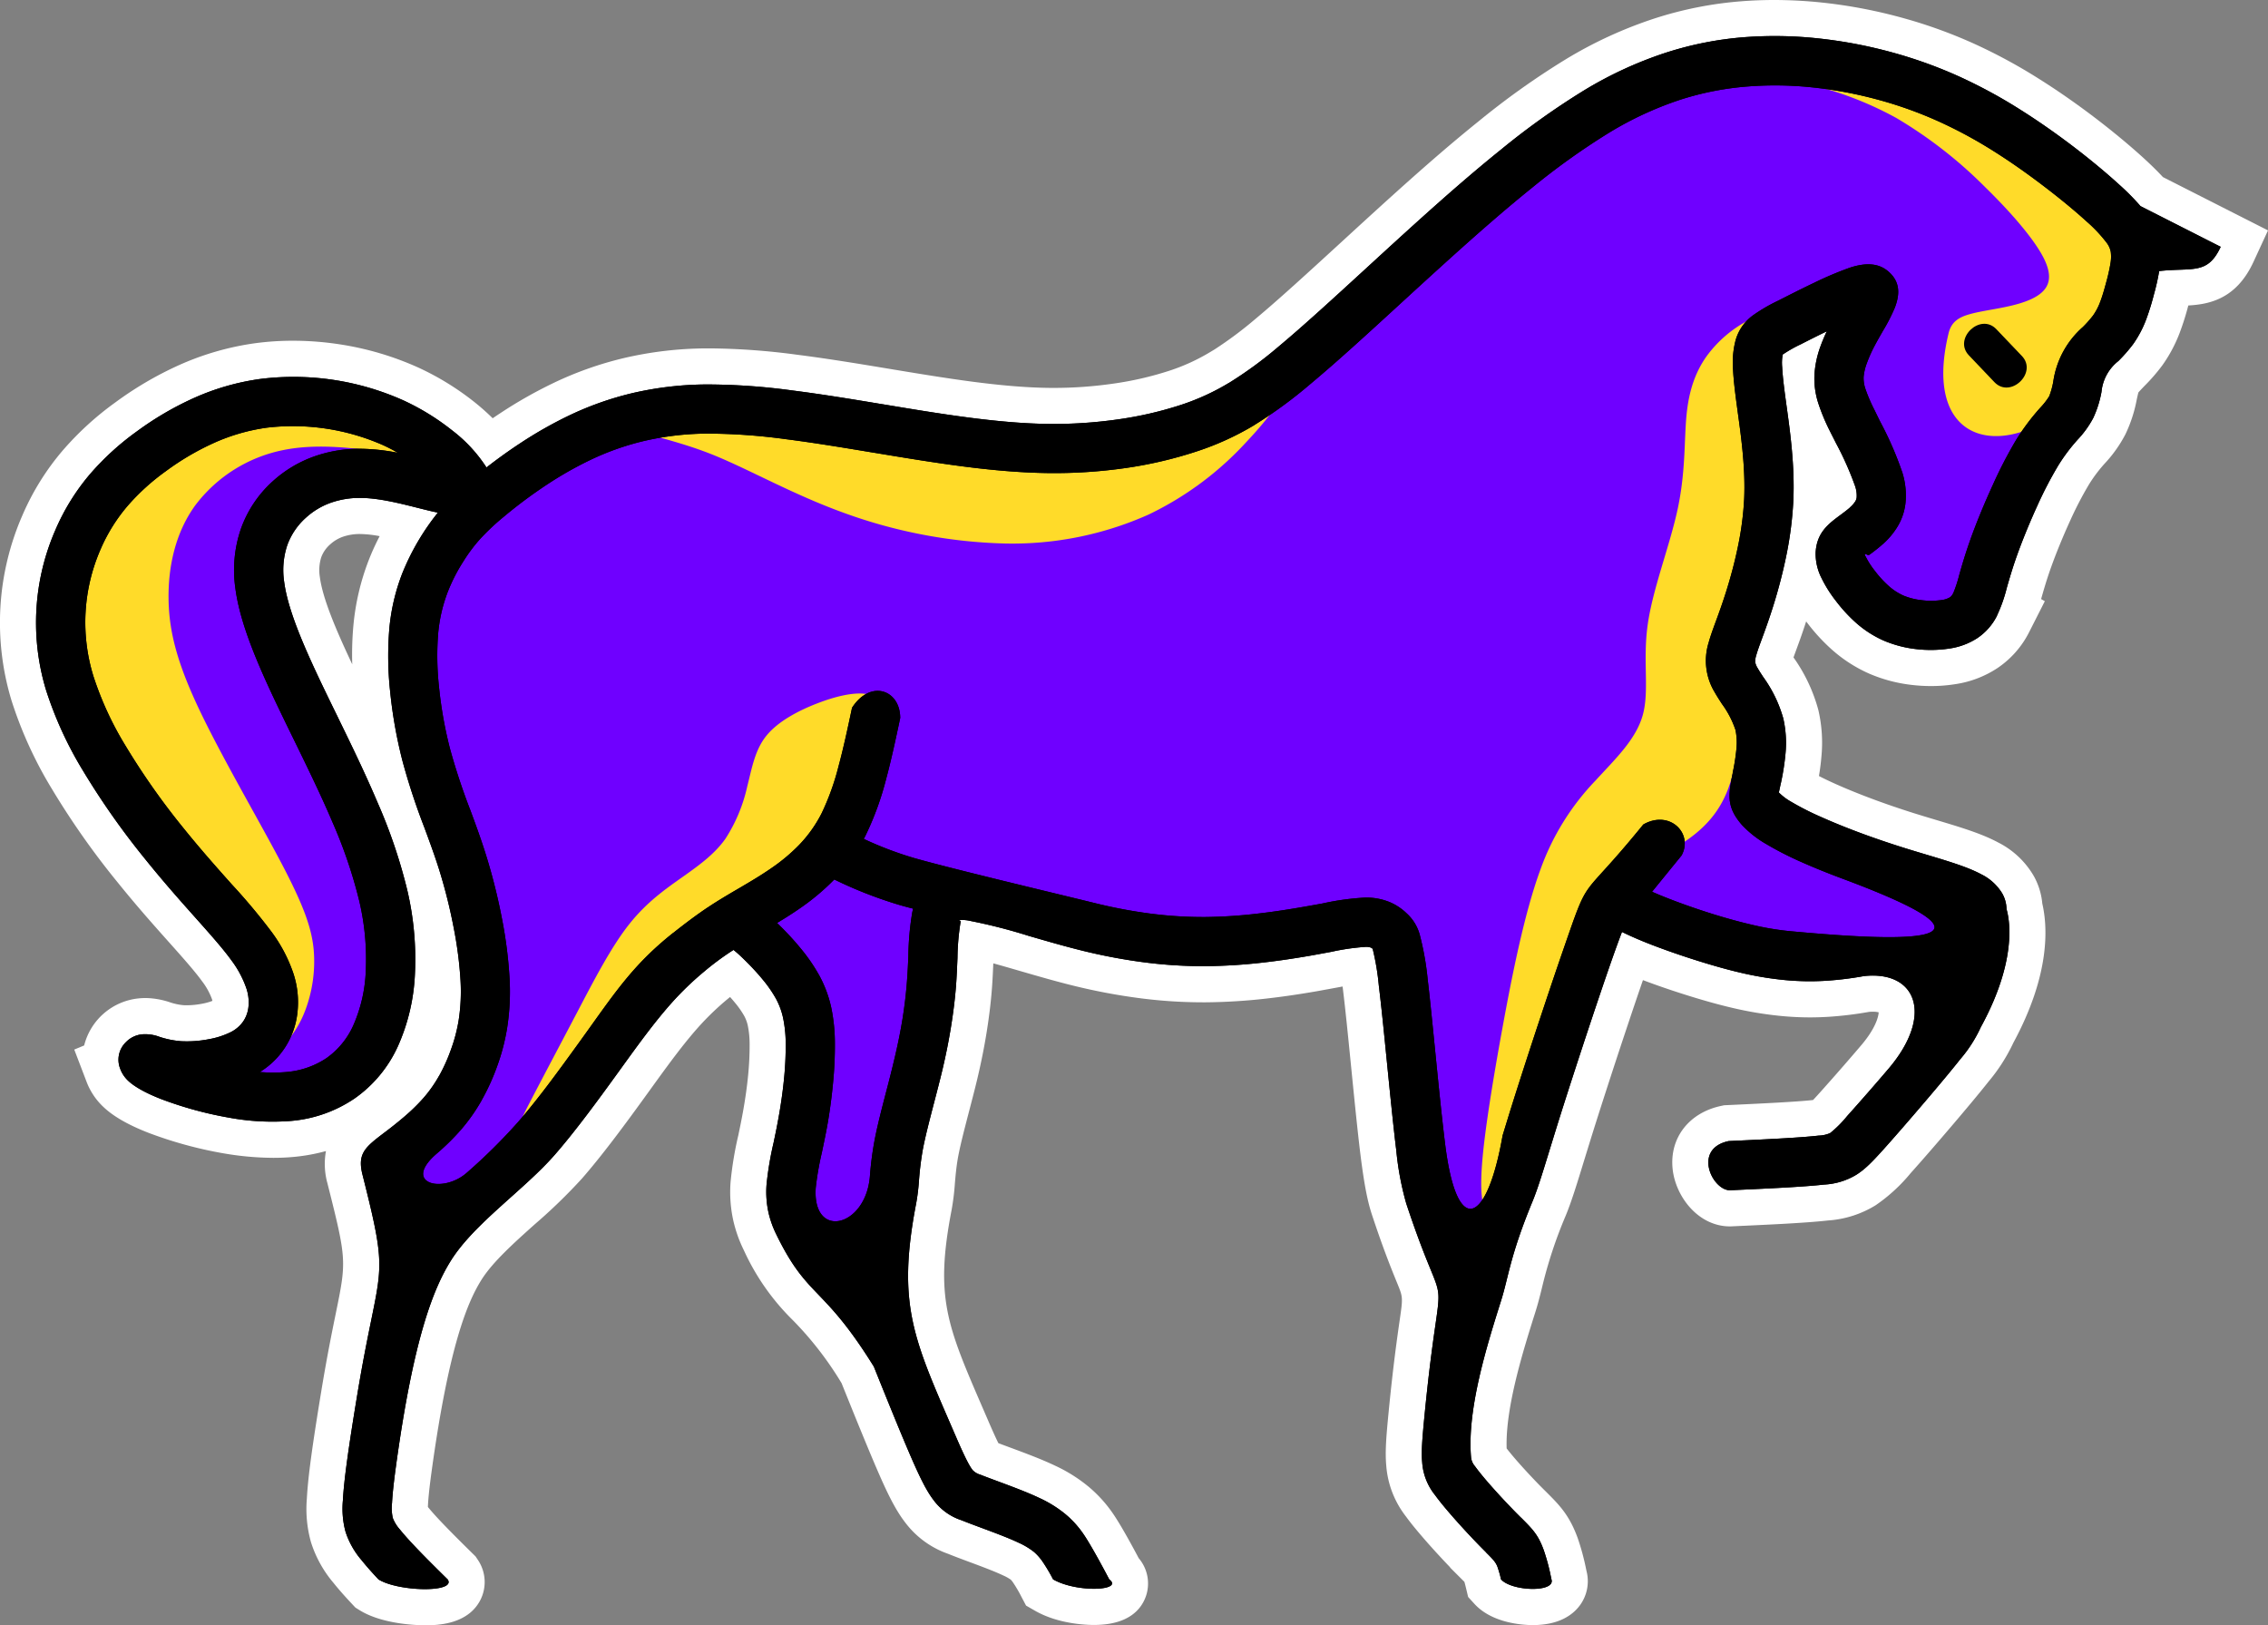 <svg xmlns="http://www.w3.org/2000/svg" width="513.435" height="367.885" viewBox="0 0 513.435 367.885">
  <rect x="0" y="0" width="513.435" height="367.885" fill="#808080" stroke="none"/>
  <g id="Сгруппировать_40" data-name="Сгруппировать 40" transform="translate(-1367.796 -446.81)">
    <path id="Контур_497" data-name="Контур 497" d="M1464,814.694c-1.565,0-9.624-.165-14.86-3.448l-.89-.559-.719-.766c-1.739-1.851-3.129-3.432-4.248-4.833a26.606,26.606,0,0,1-5.087-9.2,27.806,27.806,0,0,1-.934-9.855c.135-2.542.458-5.639,1.02-9.745.505-3.688,1.2-8.2,2.26-14.651,1.29-7.834,2.44-13.459,3.278-17.565,2.426-11.871,2.473-12.1-1.893-29.4a16.343,16.343,0,0,1-.34-7.317,42,42,0,0,1-7.375,1.334c-1.446.133-2.968.2-4.526.2a68.015,68.015,0,0,1-11.414-1.038,92.658,92.658,0,0,1-16.748-4.582c-4.656-1.793-8.163-3.806-10.414-5.99a15.186,15.186,0,0,1-3.672-5.487l-2.831-7.41,2.242-.929a14.178,14.178,0,0,1,12.383-10.658c.521-.051,1.029-.077,1.52-.077a18.116,18.116,0,0,1,5.539.973,13.457,13.457,0,0,0,2.985.643c.24.016.5.023.775.023a18.968,18.968,0,0,0,3.45-.34,12.847,12.847,0,0,0,2.384-.657,3.873,3.873,0,0,0-.1-.379,15.125,15.125,0,0,0-2.242-4.056c-1.669-2.316-4.463-5.448-7.7-9.075-3.41-3.825-7.2-8.074-11.5-13.417a179.706,179.706,0,0,1-14.849-21.127,92.294,92.294,0,0,1-9.068-19.858,60.646,60.646,0,0,1,2.426-41.955,57.577,57.577,0,0,1,9.187-14.765,68.885,68.885,0,0,1,11.861-10.826,79.123,79.123,0,0,1,14.234-8.36,63.3,63.3,0,0,1,17.54-5.059,64.1,64.1,0,0,1,8.43-.547,69.824,69.824,0,0,1,10.367.78,68.2,68.2,0,0,1,18.084,5.32,62.121,62.121,0,0,1,12.623,7.769,52.693,52.693,0,0,1,4.154,3.681c.589-.4,1.176-.794,1.762-1.18a101.551,101.551,0,0,1,11.925-6.768,79.144,79.144,0,0,1,16.045-5.685,83.875,83.875,0,0,1,18.708-2.184l.922,0a156.047,156.047,0,0,1,19.514,1.432c7,.889,13.868,2.028,20.513,3.129,13.175,2.188,25.432,4.228,36.381,4.377l1.227.007a94.064,94.064,0,0,0,13.347-.947A74.616,74.616,0,0,0,1632.6,530.7a44.755,44.755,0,0,0,9.2-4.223l.966-.582a88.032,88.032,0,0,0,9.31-6.956c5.289-4.409,12.108-10.663,19.33-17.284,4.088-3.751,8.246-7.564,12.141-11.07,7.529-6.779,13.365-11.8,18.923-16.271a176.66,176.66,0,0,1,19.817-14.1,96.737,96.737,0,0,1,20.058-9.222,85.216,85.216,0,0,1,19.747-3.9c2.391-.186,4.854-.282,7.32-.282a104.779,104.779,0,0,1,10.97.591,113.409,113.409,0,0,1,18.541,3.576,109.644,109.644,0,0,1,15.913,5.792,122.169,122.169,0,0,1,14.541,7.883c4.021,2.524,8.155,5.39,12.283,8.512,4.109,3.113,8.186,6.484,11.482,9.494,1.681,1.539,3.1,2.936,4.3,4.235l23.791,12.071-3.3,7.143c-3.9,8.444-10.06,9.58-14.742,9.848a60.716,60.716,0,0,1-1.837,5.878,32.5,32.5,0,0,1-4.074,7.711,42.517,42.517,0,0,1-4.009,4.621c-.454.473-1.054,1.1-1.385,1.488-.121.449-.277,1.169-.37,1.6a31.554,31.554,0,0,1-2.556,7.848,29.641,29.641,0,0,1-4.67,6.6,32.941,32.941,0,0,0-3.583,4.756,80.271,80.271,0,0,0-4.263,8.209c-1.627,3.55-3.231,7.478-4.4,10.772-.929,2.614-1.551,4.784-2.1,6.7l-.079.277.845.475-3.541,6.982a21.438,21.438,0,0,1-7.173,8.153,23.6,23.6,0,0,1-9.608,3.655,34.678,34.678,0,0,1-5.464.421,36.866,36.866,0,0,1-4.4-.263,34.066,34.066,0,0,1-9.538-2.533,32.258,32.258,0,0,1-8.6-5.557,42.821,42.821,0,0,1-5.492-5.995l-.214-.284c-.887,2.75-1.676,4.9-2.33,6.675-.184.5-.37,1.008-.538,1.478a37.218,37.218,0,0,1,5.623,11.894,32.708,32.708,0,0,1,.691,10.623c-.13,1.56-.33,3-.554,4.326,1.1.57,2.393,1.187,3.862,1.844,2.465,1.1,5.25,2.23,8.283,3.362,2.973,1.108,6.185,2.207,9.559,3.269,1.544.482,3.292,1.008,4.964,1.509,5.466,1.637,10.183,3.05,13.954,5.082a19.458,19.458,0,0,1,7.955,7.466,15.6,15.6,0,0,1,1.988,6.342c1.255,5.434,1.755,16.131-6.551,31.5a39.976,39.976,0,0,1-5.646,8.823c-2.093,2.661-5.462,6.661-7.92,9.547-3.669,4.312-7.294,8.484-9.7,11.159a38.081,38.081,0,0,1-7.921,7.261,23.509,23.509,0,0,1-10.769,3.439c-2.258.256-5.366.491-9.774.743-3.329.186-7.536.382-11.757.573-.224.014-.452.023-.68.023h0c-7.177,0-12.32-6.756-12.972-13.014-.726-7,3.7-12.732,11.026-14.266l.643-.138.657-.028c3.846-.179,7.7-.356,11.549-.575,3.508-.2,6.1-.386,7.918-.582.6-.633,1.306-1.422,1.655-1.809,2.849-3.175,6.388-7.222,9.23-10.562,3.273-3.844,3.93-6.488,3.967-7.48a5.463,5.463,0,0,0-1.325-.14c-.28,0-.568.014-.871.042a82.535,82.535,0,0,1-9.315,1.122c-1.327.079-2.668.121-4.037.121-2.107,0-4.184-.1-6.354-.3a83.113,83.113,0,0,1-11.37-1.888c-3.185-.745-7.033-1.83-11.119-3.136-3.143-1-6.244-2.079-8.97-3.11-1.232,3.557-2.6,7.615-3.981,11.757-1.313,3.937-2.792,8.437-4.363,13.289-1.276,3.944-2.491,7.75-3.555,11.18l-1.42,4.6c-1.579,5.161-2.836,9.256-4.146,12.439a101.621,101.621,0,0,0-5.413,16.441c-.442,1.779-.859,3.46-1.434,5.285-2.759,8.74-6.861,21.723-6.544,31.019.6.768,1.429,1.786,2.661,3.18,1.415,1.606,3.189,3.513,4.835,5.2l1.532,1.53c2.9,2.894,5.175,5.175,7.063,10.4a53.768,53.768,0,0,1,1.9,7.026l.091.424a9.2,9.2,0,0,1-1.506,7.755c-1.5,2.037-4.559,4.465-10.663,4.465-2.072,0-9.149-.347-13.219-4.817l-1.416-1.555-.487-2.044c-.151-.624-.268-1.064-.356-1.371-.231-.24-.51-.508-.843-.841l-2.391-2.391v-.063c-1.709-1.779-3.51-3.732-5.112-5.548-2.1-2.382-3.748-4.381-4.882-5.946a21.375,21.375,0,0,1-4.465-11.552c-.284-3.173.009-6.64.528-11.971,1.038-10.632,1.935-16.872,2.528-21,.736-5.1.736-5.1-.605-8.367-1.206-2.95-3.033-7.408-5.678-15.389-1.036-3.129-1.788-7.049-2.6-13.538-.638-5.1-1.425-12.981-2.184-20.606l-.027-.266c-.6-6.037-1.169-11.738-1.744-16.478-.035-.279-.068-.545-.1-.8-.357.067-5.068.936-5.8,1.064-4.181.724-7.81,1.252-11.422,1.66a130.42,130.42,0,0,1-13.738.852l-.675,0a110.952,110.952,0,0,1-14.019-.9,135.194,135.194,0,0,1-15.235-2.852c-4-.982-8.206-2.2-12.266-3.378-2.03-.589-4.048-1.176-5.916-1.688-.084,1.951-.179,3.927-.3,5.524-.24,3.2-.633,6.474-1.2,10.008-.549,3.411-1.22,6.782-2.047,10.295-.512,2.179-1.274,5.11-2.021,7.971-1,3.848-1.906,7.336-2.4,10.008-.4,2.163-.58,4.249-.738,6.09a54.508,54.508,0,0,1-.736,5.923c-3.813,19.779-1.061,26.126,7.1,44.96l1.241,2.87c1.083,2.51,1.788,4.035,2.247,4.954.807.307,1.795.673,2.826,1.055,3.257,1.208,6.926,2.57,10.043,4.055a34.925,34.925,0,0,1,7.484,4.691,29.957,29.957,0,0,1,5.562,6.1c1.706,2.454,4.221,7.056,5.858,10.141a8.837,8.837,0,0,1,1.66,8.511c-1.02,3.01-3.895,6.6-11.81,6.6-1.811,0-8.118-.233-13.307-3.208l-2.051-1.178-1.1-2.091a29.781,29.781,0,0,0-1.795-3.061,4.344,4.344,0,0,0-.563-.712,9.7,9.7,0,0,0-1.746-.971c-1.976-.941-5.064-2.086-7.787-3.1-1.634-.608-3.157-1.173-4.684-1.793a20.715,20.715,0,0,1-9.811-7.252c-2.184-2.868-4.016-6.668-6.26-11.866-1.739-4.025-4.293-10.237-8.016-19.5a76.44,76.44,0,0,0-11.058-14.278,52.86,52.86,0,0,1-11.04-15.757,30.362,30.362,0,0,1-2.379-6.616,29.88,29.88,0,0,1-.649-8.9,79.311,79.311,0,0,1,1.746-10.535c.356-1.7.731-3.483,1.131-5.741.494-2.787.878-5.553,1.106-8a66.745,66.745,0,0,0,.326-6.8,21.026,21.026,0,0,0-.386-4.184,8.335,8.335,0,0,0-.805-2.258,19.97,19.97,0,0,0-2.182-3.113c-.322-.4-.675-.8-1.052-1.227-.246.2-.5.407-.756.622a62.555,62.555,0,0,0-5.182,4.859c-4,4.223-7.957,9.7-12.143,15.493l-.759,1.052c-2.61,3.611-4.836,6.654-7.226,9.8-2.829,3.725-5.28,6.765-7.489,9.294a123.081,123.081,0,0,1-10.626,10.3c-4.7,4.209-9.561,8.56-12.076,12.558-2.945,4.684-7.326,14.3-11.326,43.526-.449,3.292-.712,5.741-.805,7.487-.007.165-.016.31-.019.438l.045.056c2,2.493,6.286,6.756,10.148,10.555l.606.6.47.705a8.967,8.967,0,0,1,.519,9.322C1473.478,814.694,1466.347,814.694,1464,814.694Zm212.929-172.87a22.237,22.237,0,0,1,8.84,1.744,20.646,20.646,0,0,1,6.149,4.111,18.168,18.168,0,0,1,5.219,8.781,71.344,71.344,0,0,1,1.986,11.17c.477,3.911,1.108,10.241,1.776,16.944l.028.275c.356,3.585.715,7.178,1.078,10.616.978-3.131,2.079-6.582,3.25-10.2,1.253-3.865,2.782-8.5,4.447-13.505,1.457-4.365,2.9-8.628,4.186-12.341l.458-1.325c4.144-11.952,4.577-13.2,10.341-19.563,1.956-2.158,4.636-5.115,8.812-10.255l.968-1.19,1.334-.759a15.77,15.77,0,0,1,7.75-2.118,14.074,14.074,0,0,1,7.261,2.021l1.262-6.29a38.716,38.716,0,0,0,.654-4.1,7.641,7.641,0,0,0,.014-1.876,23.312,23.312,0,0,0-1.963-3.35c-.687-1.052-1.32-2.035-1.916-3.092a21.879,21.879,0,0,1-2.16-17.347c.484-1.788,1.1-3.466,1.811-5.408.733-2,1.516-4.132,2.349-6.8.948-3.052,1.728-6.018,2.307-8.814a62.381,62.381,0,0,0,1.313-9.752c.284-6.116-.633-12.751-1.369-18.085l-.256-1.867c-.521-3.874-.787-6.456-.892-8.642a27.545,27.545,0,0,1,.9-9.261,18.561,18.561,0,0,1,6.857-9.876,44.472,44.472,0,0,1,6.938-4.088c3.42-1.751,6.135-3.1,8.3-4.128a83.863,83.863,0,0,1,8.94-3.769,21.455,21.455,0,0,1,6.835-1.206,14.868,14.868,0,0,1,9.343,3.162c2.57,2.032,8.134,7.841,4.249,17.822a45.834,45.834,0,0,1-3.162,6.237l-.221.386c-.531.929-1.083,1.891-1.479,2.645a23.761,23.761,0,0,0-1.36,2.994c-.109.31-.179.538-.223.7a32.621,32.621,0,0,0,1.511,3.45l1.3,2.659a82.779,82.779,0,0,1,5.592,12.944,25.529,25.529,0,0,1,.952,10.411,21.936,21.936,0,0,1-.6,3.008c1.341-3.63,3.071-7.8,4.842-11.664a106.82,106.82,0,0,1,5.811-11.186,59.481,59.481,0,0,1,6.253-8.344c.3-.349.578-.649.8-.92.1-.412.221-.952.308-1.357a28.136,28.136,0,0,1,8.8-16.273,22.722,22.722,0,0,0,1.572-1.73,5.433,5.433,0,0,0,.624-1.28c.4-1.057.766-2.386,1.075-3.55.275-1.038.538-2.049.694-2.908a37.057,37.057,0,0,0-2.794-2.768c-2.519-2.3-5.908-5.082-9.538-7.832-3.592-2.717-7.068-5.133-10.332-7.185a94.226,94.226,0,0,0-11.254-6.1,82.875,82.875,0,0,0-12-4.37,85.907,85.907,0,0,0-14.029-2.712,75.47,75.47,0,0,0-7.937-.428c-1.788,0-3.569.068-5.3.2a58.035,58.035,0,0,0-13.477,2.635,69.533,69.533,0,0,0-14.383,6.651,150.83,150.83,0,0,0-16.7,11.938c-5.042,4.063-10.518,8.777-17.752,15.291-4.3,3.869-8.146,7.4-11.845,10.793-7.3,6.693-14.19,13.019-20.45,18.234-2.375,1.977-4.535,3.69-6.581,5.208l.242.363-7.317,4.416a71.89,71.89,0,0,1-14.725,6.726,101.89,101.89,0,0,1-17.67,4.111,120.869,120.869,0,0,1-17.149,1.2c-.556,0-1.115,0-1.674-.012-13.1-.177-26.3-2.365-40.271-4.684l-.249-.039c-6.214-1.034-13.251-2.2-19.479-3a129.8,129.8,0,0,0-16.071-1.215l-.67,0a56.659,56.659,0,0,0-12.653,1.483,52.085,52.085,0,0,0-10.518,3.748,74.224,74.224,0,0,0-8.681,4.938,99.1,99.1,0,0,0-9.04,6.724,45.356,45.356,0,0,0-4.6,4.309,27.64,27.64,0,0,0-2.936,3.951,31.047,31.047,0,0,0-2.786,5.424,26.681,26.681,0,0,0-1.662,7.143,56.263,56.263,0,0,0,.174,10.646,85.674,85.674,0,0,0,2.265,12.746,136.606,136.606,0,0,0,4.375,13.163c1.248,3.374,2.53,6.845,3.792,10.914a139.727,139.727,0,0,1,3.751,15.109,108.032,108.032,0,0,1,1.825,14.478,62.029,62.029,0,0,1-.535,12.2c.4-.552,3.655-5.07,4.461-6.2,6.032-8.442,10.8-15.107,19.91-22.329l2.228-1.765h.056c2.233-1.713,4.23-3.157,6.062-4.379l6.775-4.521.17.254.505-.293c2.382-1.4,4.626-2.71,6.821-4.233a32.416,32.416,0,0,0,5.042-4.193,21.353,21.353,0,0,0,3.729-5.231,48.879,48.879,0,0,0,3.225-9.077c1.08-4,1.986-8.272,2.945-12.8l.312-1.474.82-1.269c3.1-4.8,7.713-7.552,12.651-7.552,7.436,0,13.263,6.277,13.27,14.29v.857l-.177.84c-1,4.7-2.028,9.568-3.287,14.239-.687,2.54-1.406,4.873-2.168,7.026.878.3,1.737.573,2.594.822,6.025,1.751,22.1,5.643,32.737,8.218,3.153.764,5.913,1.432,7.946,1.93a108.1,108.1,0,0,0,11.734,2.247l.381.044a83.712,83.712,0,0,0,10.609.68l.505,0a103.274,103.274,0,0,0,10.826-.7c2.973-.338,6.181-.808,9.808-1.439,2.46-.426,3.459-.612,4.386-.782A64.236,64.236,0,0,1,1676.934,641.824Zm-120.821,15.414a46.082,46.082,0,0,1,4.4,6.63,35.652,35.652,0,0,1,3.473,9.466q.15.705.277,1.434c.317-2.142.549-4.253.71-6.419s.233-3.853.3-5.452c.068-1.551.131-3.071.226-4.547-2.624-.885-5.029-1.832-7.28-2.8Q1557.205,656.4,1556.114,657.239ZM1419.366,554.6a51.519,51.519,0,0,0-9.226,5.459,42.166,42.166,0,0,0-7.226,6.521,30.372,30.372,0,0,0-4.868,7.811,33.143,33.143,0,0,0-1.3,23.106,65.086,65.086,0,0,0,6.407,13.841,152.745,152.745,0,0,0,12.588,17.877c3.723,4.621,7.387,8.73,10.619,12.353a144.145,144.145,0,0,1,9.464,11.322,41.862,41.862,0,0,1,6.167,11.8c.166.519.317,1.043.452,1.562.005-.044.007-.091.01-.135a48.879,48.879,0,0,0-1.279-13.529,99.436,99.436,0,0,0-5.61-16.45c-2.465-5.816-5.659-12.353-8.474-18.117l-.2-.4c-6.419-13.133-12.465-25.511-13.91-36.621a36.952,36.952,0,0,1,1.578-16.986,34.209,34.209,0,0,1,5.122-9.561C1419.578,554.507,1419.471,554.556,1419.366,554.6Zm337.661,91.01c3.171,1.013,6.3,1.888,9.054,2.533,2.156.505,4.1.873,5.906,1.113a80.854,80.854,0,0,1-8.588-4.419,34.049,34.049,0,0,1-6.258-4.714,14.133,14.133,0,0,1-1.488,4.212l-.389.7C1755.856,645.235,1756.445,645.428,1757.027,645.612Zm-307.622-77.923a11.716,11.716,0,0,0-4.06.645,8.486,8.486,0,0,0-2.812,1.709,7.123,7.123,0,0,0-2.023,2.933,9.839,9.839,0,0,0-.3,4.486c.626,4.824,3.692,12.029,7.329,19.719a72.622,72.622,0,0,1,.277-8.972,54.706,54.706,0,0,1,3.376-14.4,54.05,54.05,0,0,1,2.552-5.636,25.638,25.638,0,0,0-4.33-.484Zm352.193,6.249a2.743,2.743,0,0,0,.34.182,6.451,6.451,0,0,0,1.6.394c.538-1.877,1.16-4.039,2.086-6.761a22.307,22.307,0,0,1-1.7,3.148A24.366,24.366,0,0,1,1801.6,573.937Z" transform="translate(0 0)" fill="#fff" fill-rule="evenodd"/>
    <path id="Контур_498" data-name="Контур 498" d="M1783.1,556.309l.068.074-1.025.917c-.682.612-1.441,1.166-2.177,1.711l-.037.028c-2.8,2.081-4.854,3.683-5.068,7.448a10.8,10.8,0,0,0,1.178,5.112,27.47,27.47,0,0,0,3.087,4.915,33.4,33.4,0,0,0,4.265,4.675,22.679,22.679,0,0,0,6.056,3.932,24.625,24.625,0,0,0,6.867,1.809,26.424,26.424,0,0,0,7.21-.1,14.3,14.3,0,0,0,5.806-2.153,11.663,11.663,0,0,0,3.65-3.923l.338-.661a32.877,32.877,0,0,0,2.114-5.99c.7-2.456,1.427-4.88,2.284-7.289,1.387-3.906,2.994-7.79,4.721-11.557a86.371,86.371,0,0,1,4.81-9.233,44.451,44.451,0,0,1,4.51-6.013,21.936,21.936,0,0,0,3.336-4.6,23.055,23.055,0,0,0,1.765-5.611,17.052,17.052,0,0,1,1.161-3.937,17.4,17.4,0,0,1,3.015-3.706,34.839,34.839,0,0,0,3.192-3.639,23.409,23.409,0,0,0,2.873-5.49,54.473,54.473,0,0,0,1.627-5.278,49.31,49.31,0,0,0,1.176-5.215l.158-1.038,1.046-.119c2.02-.226,3.988-.261,6.009-.354a10.581,10.581,0,0,0,3.7-.643,5.781,5.781,0,0,0,2.516-2.524l-16.925-8.591-.245-.123-.179-.21a52.2,52.2,0,0,0-4.614-4.663c-3.434-3.141-7.093-6.123-10.8-8.931-3.748-2.836-7.62-5.541-11.6-8.044a113.621,113.621,0,0,0-13.41-7.273,101.149,101.149,0,0,0-14.541-5.294,103.647,103.647,0,0,0-16.976-3.273,90.209,90.209,0,0,0-16.536-.286,76.456,76.456,0,0,0-17.563,3.469,87.794,87.794,0,0,0-18.094,8.332,166.791,166.791,0,0,0-18.734,13.349c-6.344,5.1-12.471,10.479-18.52,15.927-4.016,3.613-8,7.268-11.978,10.921-6.491,5.953-13.01,12.036-19.775,17.673a92.513,92.513,0,0,1-11.435,8.383l-.326.2h-.025a54.906,54.906,0,0,1-10.772,4.9,84.249,84.249,0,0,1-14.574,3.355,103.271,103.271,0,0,1-16.064,1.034c-12.483-.168-25.316-2.426-37.6-4.468l-.217-.033c-6.7-1.113-13.41-2.221-20.154-3.08a142.38,142.38,0,0,0-19.144-1.353,74.991,74.991,0,0,0-16.6,1.928,70.682,70.682,0,0,0-14.143,5.012,92.209,92.209,0,0,0-10.8,6.134c-2.594,1.7-5.115,3.518-7.559,5.424l-1.255.98-.784-1.385c-1.639-2.892-4.922-5.986-7.494-8.041a52.142,52.142,0,0,0-10.658-6.556,59.47,59.47,0,0,0-31.642-4.763,53.611,53.611,0,0,0-14.893,4.307,69.136,69.136,0,0,0-12.511,7.354,59.775,59.775,0,0,0-10.246,9.329,48.546,48.546,0,0,0-7.685,12.362,51.094,51.094,0,0,0-2.046,35.405,82.78,82.78,0,0,0,8.151,17.768,169.685,169.685,0,0,0,14.064,19.994c3.6,4.475,7.368,8.763,11.188,13.049a126.674,126.674,0,0,1,8.321,9.852,24.611,24.611,0,0,1,3.594,6.745,11.4,11.4,0,0,1,.517,4.866,8.541,8.541,0,0,1-1.434,3.851,9.027,9.027,0,0,1-3.2,2.78,19.631,19.631,0,0,1-5.459,1.786,26.823,26.823,0,0,1-6.642.466,22.3,22.3,0,0,1-5.108-1.029,8.24,8.24,0,0,0-3.38-.538,4.55,4.55,0,0,0-2.868,1.36l0,0a4.17,4.17,0,0,0-.945,4.749l.123.319a6.035,6.035,0,0,0,1.271,1.73c1.7,1.655,5.022,3.1,7.2,3.932a80.07,80.07,0,0,0,14.939,4.084,52.269,52.269,0,0,0,13.454.743,28.838,28.838,0,0,0,13.913-4.842,27.8,27.8,0,0,0,9.336-11.221,43.515,43.515,0,0,0,3.762-16.029,66.873,66.873,0,0,0-1.7-18.466,117.093,117.093,0,0,0-6.591-19.467c-2.733-6.442-5.773-12.728-8.844-19.013l-.207-.419c-2.712-5.55-5.469-11.128-7.864-16.823-1.851-4.4-3.783-9.478-4.4-14.222a19.282,19.282,0,0,1,.745-8.833,16.656,16.656,0,0,1,4.628-6.88,18.025,18.025,0,0,1,5.953-3.6,21.147,21.147,0,0,1,7.4-1.225c4.316.033,8.926,1.215,13.1,2.265,1.024.258,2.051.517,3.082.759.5.116,1.015.23,1.525.333l2.237.454-1.448,1.762a48.19,48.19,0,0,0-3.555,4.994,48.806,48.806,0,0,0-4.339,8.523,44.991,44.991,0,0,0-2.782,11.887,72.628,72.628,0,0,0,.177,14.12,102.583,102.583,0,0,0,2.754,15.475,153.469,153.469,0,0,0,4.884,14.865c1.225,3.311,2.454,6.626,3.5,10a120.192,120.192,0,0,1,3.262,13.144,88.143,88.143,0,0,1,1.539,12.022,44.527,44.527,0,0,1-.431,9.18,38.377,38.377,0,0,1-1.867,7.061,40.1,40.1,0,0,1-2.733,6.032l-.687,1.22-.035-.023a30.9,30.9,0,0,1-2.864,3.907,43.8,43.8,0,0,1-4.535,4.453c-1.394,1.2-2.831,2.344-4.3,3.455l-.3.226c-1.365,1.034-3.839,2.75-4.526,4.358a5.562,5.562,0,0,0-.065,3.348l.093.37c1.66,6.582,4.084,15.014,3.834,21.842a65.531,65.531,0,0,1-1.578,10.481c-1.255,6.174-2.454,12.3-3.478,18.52-.789,4.784-1.565,9.585-2.221,14.39-.4,2.961-.785,5.981-.948,8.968a19.712,19.712,0,0,0,.44,6.246l.107.363a17.717,17.717,0,0,0,3.4,5.986c1.138,1.422,2.374,2.789,3.622,4.121a18,18,0,0,0,6.19,1.688c1.164.142,5.457.417,7.1-.156a129.5,129.5,0,0,1-10.374-10.875,9.951,9.951,0,0,1-1.888-3.143l-.058-.191v-.037a12.748,12.748,0,0,1-.156-3.581c.147-2.757.505-5.546.878-8.276,1.457-10.658,3.268-21.828,6.307-32.167a60.217,60.217,0,0,1,6.4-15.146c3.283-5.217,8.519-9.862,13.091-13.959a120.465,120.465,0,0,0,10.5-10.092c2.47-2.829,4.806-5.8,7.075-8.786,2.409-3.169,4.756-6.384,7.086-9.61l.745-1.029c4.055-5.613,8.2-11.463,12.967-16.494a71.2,71.2,0,0,1,5.976-5.6,62.2,62.2,0,0,1,6.355-4.749l1.4-.892,1.008.813a37.067,37.067,0,0,1,2.8,2.6c1.3,1.3,2.565,2.656,3.737,4.081a29.111,29.111,0,0,1,3.217,4.666,17.846,17.846,0,0,1,1.728,4.759,30.771,30.771,0,0,1,.6,6.078,75.118,75.118,0,0,1-.37,7.795c-.277,2.936-.7,5.871-1.211,8.777-.359,2.023-.769,4.028-1.19,6.039a70.1,70.1,0,0,0-1.564,9.24,20.531,20.531,0,0,0,.431,6.095,21.035,21.035,0,0,0,1.657,4.575,44.863,44.863,0,0,0,7.683,11.58c1.993,2.149,4.028,4.172,5.927,6.418a98.919,98.919,0,0,1,8.388,11.78l.063.1.044.112c2.675,6.658,5.348,13.359,8.192,19.947,1.346,3.115,3.036,7.161,5.1,9.871a11.477,11.477,0,0,0,5.8,4.188c1.465.594,2.945,1.141,4.424,1.69,2.849,1.057,5.823,2.118,8.565,3.424a17.875,17.875,0,0,1,3.755,2.258,12.76,12.76,0,0,1,2.279,2.579,36.914,36.914,0,0,1,2.211,3.7,15.2,15.2,0,0,0,3.8,1.285,22.784,22.784,0,0,0,6.656.328,98.963,98.963,0,0,0-5.762-10.118,20.734,20.734,0,0,0-3.83-4.216,25.969,25.969,0,0,0-5.495-3.42c-2.98-1.42-6.158-2.573-9.254-3.72-1.4-.519-2.812-1.029-4.193-1.59a4.969,4.969,0,0,1-2.286-1.49c-1.537-2.021-3.027-5.753-4.037-8.092-9.242-21.4-13.533-29.65-8.951-53.413a47.44,47.44,0,0,0,.6-4.933c.2-2.356.431-4.679.861-7.007.662-3.576,1.637-7.164,2.554-10.681.668-2.577,1.353-5.157,1.963-7.746q1.125-4.784,1.914-9.636c.491-3.047.88-6.114,1.108-9.191.151-2.016.226-4.044.314-6.06a68.258,68.258,0,0,1,.5-7.112l-.054-.014.138-.659a1.4,1.4,0,0,1,.544-1.942c.776-.468,2.587-.093,3.436.037a110.461,110.461,0,0,1,13.317,3.406c4.006,1.164,8.02,2.335,12.069,3.331a125.328,125.328,0,0,0,14.155,2.652,102.555,102.555,0,0,0,13.442.817,120.473,120.473,0,0,0,12.725-.792c3.639-.412,7.257-.954,10.863-1.581,1.539-.268,3.076-.561,4.612-.845a48.39,48.39,0,0,1,8-1.145,4.509,4.509,0,0,1,1.748.275,3.047,3.047,0,0,1,.882.612,1.374,1.374,0,0,1,.422,1,56.019,56.019,0,0,1,1.322,8.083c.68,5.606,1.227,11.238,1.785,16.86.68,6.812,1.315,13.666,2.165,20.457a64.611,64.611,0,0,0,2.191,11.722c1.571,4.745,3.259,9.405,5.147,14.031a29.421,29.421,0,0,1,2.1,6.081c.366,2.389-.221,5.5-.566,7.883-.99,6.891-1.816,13.75-2.491,20.68a58.93,58.93,0,0,0-.521,10.195,11.962,11.962,0,0,0,2.689,6.807c1.311,1.809,2.829,3.56,4.307,5.234,1.925,2.181,3.916,4.344,5.97,6.407l1.527,1.541v.016a9.435,9.435,0,0,1,2.5,3.406,24.193,24.193,0,0,1,.736,2.549,9.464,9.464,0,0,0,4.071,1.362c.848.109,3.939.263,4.759-.368h0l-.133-.631a43.946,43.946,0,0,0-1.546-5.774,14.149,14.149,0,0,0-3.869-5.93l-.009.014-2.049-2.058c-1.953-1.965-3.853-4.016-5.685-6.09-1.3-1.478-2.617-3.015-3.771-4.61a5.066,5.066,0,0,1-1.152-2.591c-1.008-11.242,3.48-25.471,6.863-36.183q.244-.772.458-1.551c.738-2.659,1.325-5.35,2.083-8.011a120.28,120.28,0,0,1,4.584-12.926c1.521-3.688,2.671-7.8,3.851-11.622l1.422-4.6c1.167-3.774,2.375-7.536,3.593-11.3q2.165-6.691,4.384-13.363,2.029-6.077,4.111-12.132c.929-2.675,1.874-5.348,2.889-7.99l.538-1.4,1.344.656q2.6,1.264,5.289,2.337c3.508,1.411,7.127,2.663,10.728,3.811,3.42,1.092,6.9,2.119,10.4,2.938a74.456,74.456,0,0,0,10.069,1.674,58.456,58.456,0,0,0,8.938.156,75.072,75.072,0,0,0,8.532-1.048l.046-.009.047,0c4.067-.445,8.662.3,11.245,3.8a10.5,10.5,0,0,1,1.4,8.661,26.272,26.272,0,0,1-5.885,10.751q-4.631,5.441-9.408,10.758a26,26,0,0,1-4.132,4.09,8.178,8.178,0,0,1-3.206.78c-2.906.331-5.867.5-8.784.668-3.844.217-7.687.393-11.531.57-6.519,1.453-2.17,8.588.237,8.388,3.916-.179,7.834-.354,11.75-.575,3.066-.172,6.186-.352,9.238-.7a14.535,14.535,0,0,0,6.766-2.035,30.7,30.7,0,0,0,5.908-5.567c3.234-3.6,6.4-7.28,9.534-10.965,2.591-3.043,5.21-6.116,7.683-9.259a30.514,30.514,0,0,0,4.491-6.966l.032-.077.04-.072c3.148-5.748,5.818-12.472,6.242-19.081a22.845,22.845,0,0,0-.17-4.9c-.079-.524-.412-1.644-.422-2.088a6.076,6.076,0,0,0-.815-2.9,10.285,10.285,0,0,0-4.179-3.755c-3.527-1.9-8.307-3.187-12.157-4.34-1.7-.51-3.4-1.017-5.1-1.551q-5.05-1.589-10.023-3.427c-2.975-1.108-5.937-2.293-8.84-3.588a63.726,63.726,0,0,1-6.877-3.487,14.342,14.342,0,0,1-3.21-2.431c-.65-.747-.023-2.517.144-3.352l.221-1.1h.019a50.847,50.847,0,0,0,.78-5.313,23.607,23.607,0,0,0-.456-7.566,28.488,28.488,0,0,0-4.363-8.97c-.442-.673-.9-1.357-1.3-2.06a5.307,5.307,0,0,1-.736-1.9,5.65,5.65,0,0,1,.266-2c.359-1.327.88-2.67,1.353-3.96.922-2.51,1.807-5.01,2.6-7.564,1.075-3.455,2-6.961,2.738-10.5a80.142,80.142,0,0,0,1.665-12.609c.335-7.2-.543-14.227-1.516-21.339l-.249-1.8c-.319-2.335-.64-4.738-.752-7.091a11.231,11.231,0,0,1,.189-3.352,1.364,1.364,0,0,1,.84-.908,33.082,33.082,0,0,1,3.911-2.172q2.951-1.512,5.934-2.964l3.52-1.706-1.681,3.532a35.442,35.442,0,0,0-1.388,3.3,21.165,21.165,0,0,0-1.276,5.967,16.969,16.969,0,0,0,.829,6.083,43.7,43.7,0,0,0,2.5,5.986c.449.917.927,1.825,1.385,2.74a65.052,65.052,0,0,1,4.437,10.008,8.006,8.006,0,0,1,.389,3.143,3.635,3.635,0,0,1-.582,1.525A5.515,5.515,0,0,1,1783.1,556.309Z" transform="translate(5.574 5.446)" fill="#6f00ff" fill-rule="evenodd"/>
    <g id="Сгруппировать_30" data-name="Сгруппировать 30" transform="translate(1377.566 456.356)">
      <path id="Контур_499" data-name="Контур 499" d="M1584.317,479.509q-1.948,1.694-3.93,3.343a92.5,92.5,0,0,1-11.436,8.383l-.326.2h-.025a54.9,54.9,0,0,1-10.772,4.9,84.245,84.245,0,0,1-14.574,3.355,103.268,103.268,0,0,1-16.064,1.034c-12.483-.168-25.316-2.426-37.6-4.468l-.217-.033c-6.7-1.113-13.41-2.221-20.154-3.08a142.4,142.4,0,0,0-19.144-1.353,74.991,74.991,0,0,0-16.6,1.928,69.09,69.09,0,0,0-6.935,2.035,14.785,14.785,0,0,0,5.843,4.314c4.8,2.188,11.047,3.117,19.065,6.377s17.817,8.842,29.248,12.984a114.8,114.8,0,0,0,36.593,6.982,75.656,75.656,0,0,0,32.416-6.516,72.431,72.431,0,0,0,22.187-16.429c5.811-6.141,10.23-12.378,11.957-17.5A10.6,10.6,0,0,0,1584.317,479.509Z" transform="translate(-1299.539 -412.929)" fill="#ffdb29" fill-rule="evenodd"/>
      <g id="Сгруппировать_29" data-name="Сгруппировать 29">
        <path id="Контур_500" data-name="Контур 500" d="M1622.837,528.19a11.091,11.091,0,0,1,.8-2.335,17.4,17.4,0,0,1,3.015-3.706,34.825,34.825,0,0,0,3.192-3.639,23.4,23.4,0,0,0,2.873-5.49,54.473,54.473,0,0,0,1.627-5.278,49.31,49.31,0,0,0,1.176-5.215l.158-1.038,1.046-.119c.729-.082,1.45-.137,2.17-.182a44.23,44.23,0,0,0,1.017-7.927l-7.883-4-.245-.123-.179-.21a52.229,52.229,0,0,0-4.614-4.663c-3.434-3.141-7.094-6.123-10.8-8.931-3.748-2.836-7.62-5.541-11.6-8.044a113.612,113.612,0,0,0-13.41-7.273,101.153,101.153,0,0,0-14.541-5.294,103.651,103.651,0,0,0-16.977-3.273,90.209,90.209,0,0,0-16.536-.286,76.517,76.517,0,0,0-9.71,1.385,6.229,6.229,0,0,0,2.738,2.847c4,2.372,10.984,2.931,18.383,4.468a78.28,78.28,0,0,1,22.571,8.188,100.57,100.57,0,0,1,20.152,15.684c5.911,5.771,10.844,11.543,13.03,15.638s1.63,6.516-.231,8.19-5.029,2.607-8.1,3.259-6.05,1.022-8.423,1.72-3.962,1.76-4.563,4.235c-6.267,25.872,13.282,29.08,28.251,15.126C1618.619,530.6,1620.83,529.794,1622.837,528.19Z" transform="translate(-1157.612 -450.91)" fill="#ffdb29" fill-rule="evenodd"/>
        <path id="Контур_501" data-name="Контур 501" d="M1537.7,584.139a56.44,56.44,0,0,0-12.471,20.152c-3.583,9.727-6.374,23.688-8.609,35.927s-3.909,22.757-4.514,29.646-.14,10.146.745,11.587,2.188,1.071,4.7-5.3,6.237-18.757,10.425-30.251,8.842-22.107,13.635-30.065,9.371-13.8,13.868-16.38c13.37-7.666,15.943-18.01,13.868-41.559a54.4,54.4,0,0,1,1.676-18.851c1.72-6.374,4.235-12.611,4.931-20.382s-.417-17.079-.417-23.83,1.115-10.933,2.978-13.822,4.468-4.465,3.49-4.558-5.538,1.3-9.494,3.4a27.383,27.383,0,0,0-9.724,8.33c-2.421,3.446-3.911,7.541-4.47,13.123s-.187,12.66-1.953,21.083-5.678,18.2-6.842,26.433.419,14.939-1.118,20.478S1542.213,579.206,1537.7,584.139Z" transform="translate(-1186.278 -416.999)" fill="#ffdb29" fill-rule="evenodd"/>
        <path id="Контур_502" data-name="Контур 502" d="M1496.492,514.306c-2.7-.324-6.514.512-10.751,2.142s-8.886,4.049-11.54,7.306-3.3,7.354-4.375,11.543a36.119,36.119,0,0,1-4.933,11.82c-2.375,3.352-5.63,5.771-9.448,8.472s-8.19,5.678-12.239,10.749-7.773,12.239-11.682,19.686-8.006,15.172-10.379,19.733-3.024,5.955-2.745,6.654,1.488.7,4.98-2.326a174.7,174.7,0,0,0,14.241-14.8c4.98-5.725,9.168-11.124,14.288-16.1a179.6,179.6,0,0,1,17.5-14.285c6.33-4.747,12.937-9.68,17.451-15.079s6.935-11.263,9.168-16.709,4.281-10.472,4.514-13.729S1499.192,514.632,1496.492,514.306Z" transform="translate(-1310.439 -366.806)" fill="#ffdb29" fill-rule="evenodd"/>
        <path id="Контур_503" data-name="Контур 503" d="M1463.963,495.873l-.058-.047a52.142,52.142,0,0,0-10.658-6.556,59.471,59.471,0,0,0-31.642-4.763,53.609,53.609,0,0,0-14.893,4.307,69.139,69.139,0,0,0-12.511,7.354,59.773,59.773,0,0,0-10.246,9.329,48.546,48.546,0,0,0-7.685,12.362,51.094,51.094,0,0,0-2.046,35.405,82.777,82.777,0,0,0,8.151,17.768,169.685,169.685,0,0,0,14.064,19.994c3.6,4.475,7.368,8.763,11.188,13.049a126.674,126.674,0,0,1,8.321,9.852,24.611,24.611,0,0,1,3.594,6.745,11.4,11.4,0,0,1,.517,4.866,8.54,8.54,0,0,1-1.434,3.851,9.028,9.028,0,0,1-3.2,2.78,19.631,19.631,0,0,1-5.459,1.786,26.826,26.826,0,0,1-6.642.466,22.3,22.3,0,0,1-5.108-1.029,8.24,8.24,0,0,0-3.38-.538,4.989,4.989,0,0,0-1.117.242q1.519.981,2.891,1.835c9.448,5.911,12.984,7.494,16.846,6.886s8.051-3.4,11.17-6.188a23.228,23.228,0,0,0,6.656-9.447,31.327,31.327,0,0,0,1.955-13.822c-.468-5.024-2.328-10.143-7.4-19.779s-13.356-23.781-18.429-34.437-6.935-17.824-7.028-25.225,1.583-15.032,6.051-21.174a33.085,33.085,0,0,1,19.779-12.474c8.051-1.676,16.893-.372,23.176.512s10.006,1.35,12.611-1.022A8.043,8.043,0,0,0,1463.963,495.873Z" transform="translate(-1371.992 -406.913)" fill="#ffdb29" fill-rule="evenodd"/>
      </g>
    </g>
    <path id="Контур_504" data-name="Контур 504" d="M1473.274,547.966c2.277-1.774,4.854-3.655,7.652-5.49a93.529,93.529,0,0,1,10.956-6.228,71.6,71.6,0,0,1,14.418-5.108,75.893,75.893,0,0,1,16.9-1.963,144.8,144.8,0,0,1,19.332,1.362c6.822.868,13.561,1.984,20.206,3.087l.2.028c13.121,2.181,25.872,4.3,37.41,4.456a102.868,102.868,0,0,0,15.85-1.022,83.087,83.087,0,0,0,14.334-3.3,52.693,52.693,0,0,0,10.831-4.973h.021a91.333,91.333,0,0,0,11.265-8.26c5.464-4.554,12.3-10.823,19.724-17.631,3.972-3.643,8.109-7.438,11.988-10.93,6-5.4,12.243-10.879,18.578-15.975a170.362,170.362,0,0,1,18.89-13.459A88.914,88.914,0,0,1,1740.2,454.1a77.373,77.373,0,0,1,17.878-3.532,91.849,91.849,0,0,1,16.79.289,105.506,105.506,0,0,1,17.2,3.318,102.12,102.12,0,0,1,14.739,5.366,114.305,114.305,0,0,1,13.573,7.361c4.093,2.57,8.092,5.38,11.7,8.109,4.169,3.157,7.992,6.353,10.9,9.012a54.878,54.878,0,0,1,4.733,4.787l18.152,9.212c-2.975,6.435-6.383,4.642-13.924,5.487a50.654,50.654,0,0,1-1.208,5.359,55.014,55.014,0,0,1-1.669,5.41,24.571,24.571,0,0,1-3.045,5.809,35.469,35.469,0,0,1-3.315,3.788,10.068,10.068,0,0,0-3.823,6.984,23.856,23.856,0,0,1-1.879,5.93,22.356,22.356,0,0,1-3.527,4.889,40.78,40.78,0,0,0-4.377,5.834,88.021,88.021,0,0,0-4.73,9.087c-1.786,3.895-3.464,8.037-4.675,11.443-1.017,2.863-1.7,5.259-2.26,7.208a33.176,33.176,0,0,1-2.207,6.237l.016.009a13.216,13.216,0,0,1-4.461,5.092,15.623,15.623,0,0,1-6.353,2.368,28.05,28.05,0,0,1-7.594.114,26.161,26.161,0,0,1-7.25-1.914,24.087,24.087,0,0,1-6.425-4.167,34.932,34.932,0,0,1-4.442-4.866,29.105,29.105,0,0,1-3.239-5.166,12.048,12.048,0,0,1-1.306-5.776c.259-4.491,2.887-6.442,5.62-8.467l.038-.028c.754-.559,1.513-1.124,2.079-1.632l-.009-.012a6.82,6.82,0,0,0,1.18-1.3,2.293,2.293,0,0,0,.372-.955,6.571,6.571,0,0,0-.344-2.582,71.083,71.083,0,0,0-4.349-9.78c-.91-1.814-1.066-2.088-1.387-2.752a44.282,44.282,0,0,1-2.58-6.179,18.191,18.191,0,0,1-.889-6.563,22.542,22.542,0,0,1,1.353-6.356,36.785,36.785,0,0,1,1.443-3.432c-2.265,1.1-4.307,2.13-5.909,2.95a30.285,30.285,0,0,0-3.988,2.254c-.067.049-.058-.058-.072,0a10.084,10.084,0,0,0-.135,2.9c.086,1.807.356,4.111.74,6.97l.247,1.807c.834,6,1.9,13.7,1.532,21.586a82.05,82.05,0,0,1-1.693,12.826c-.835,4.007-1.842,7.641-2.77,10.628-1,3.206-1.892,5.636-2.624,7.629-.584,1.59-1.054,2.873-1.317,3.844a4.518,4.518,0,0,0-.226,1.49,4.1,4.1,0,0,0,.568,1.38c.293.522.754,1.227,1.248,1.984a29.7,29.7,0,0,1,4.549,9.4,25.021,25.021,0,0,1,.491,8.006,54.824,54.824,0,0,1-.968,6.3l-.051.266h-.021c-.279,1.387-.468,2.165-.456,2.179a13.07,13.07,0,0,0,2.887,2.158,62.762,62.762,0,0,0,6.726,3.406c2.663,1.192,5.652,2.4,8.758,3.557s6.514,2.321,9.955,3.4c1.583.5,3.369,1.031,5.078,1.544,4.987,1.495,9.385,2.812,12.416,4.449a11.5,11.5,0,0,1,4.724,4.288,7.432,7.432,0,0,1,.992,3.55c.007.291,3.5,9.734-5.82,26.757a30.665,30.665,0,0,1-4.686,7.3c-1.749,2.221-4.605,5.646-7.718,9.3-3.774,4.433-7.343,8.528-9.557,10.991-2.607,2.9-4.237,4.575-6.2,5.811a15.611,15.611,0,0,1-7.343,2.237c-2.312.261-5.578.491-9.317.7-3.322.186-7.541.382-11.764.575-4.07.34-8.837-9.373-.48-11.126,3.874-.177,7.755-.359,11.634-.577,3.462-.193,6.507-.407,8.7-.659a6.915,6.915,0,0,0,2.63-.577,25.691,25.691,0,0,0,3.841-3.846c2.754-3.064,6.317-7.126,9.382-10.73,10.26-12.055,6.353-22.257-5.559-20.958a75.172,75.172,0,0,1-8.693,1.066,59.51,59.51,0,0,1-9.145-.156,74.864,74.864,0,0,1-10.257-1.709c-3.22-.752-6.891-1.811-10.5-2.964-4.123-1.315-7.964-2.7-10.823-3.848-2.26-.906-4.007-1.706-5.378-2.375-.84,2.191-1.821,4.922-2.871,7.948-1.266,3.648-2.679,7.836-4.107,12.115-1.318,3.958-2.805,8.479-4.384,13.354-1.288,3.979-2.51,7.815-3.585,11.275l-1.42,4.6c-1.541,5.031-2.731,8.919-3.9,11.74-5.1,12.362-5.406,17.056-7.087,22.378-3.271,10.36-7.78,24.757-6.8,35.645a3.749,3.749,0,0,0,.894,1.909c.959,1.325,2.288,2.917,3.69,4.5,1.9,2.154,4.026,4.4,5.629,6.032l1.078,1.08.01-.009c2.672,2.673,3.885,3.886,5.159,7.4a46.643,46.643,0,0,1,1.6,5.955l.133.633c.943,3-8.935,2.722-11.415,0a26.663,26.663,0,0,0-.787-2.791c-.407-1.127-1.085-1.807-2.584-3.3v-.023l-1.129-1.136c-1.646-1.672-3.895-4.058-6.022-6.467-1.725-1.951-3.318-3.855-4.389-5.334a13.259,13.259,0,0,1-2.945-7.492c-.219-2.421.028-5.369.521-10.451,3.869-39.652,5.874-17.919-4.13-48.115a66.582,66.582,0,0,1-2.249-11.983c-.626-5.017-1.413-12.9-2.17-20.49-.605-6.081-1.189-11.955-1.783-16.832a57.171,57.171,0,0,0-1.318-8.009c-.088-.3.037-.2-.011-.247a1.658,1.658,0,0,0-.475-.344,3.2,3.2,0,0,0-1.208-.163,51.9,51.9,0,0,0-7.753,1.122c-1.818.335-3.837.71-4.626.847-3.173.55-6.882,1.134-10.945,1.593a122,122,0,0,1-12.872.8,103.316,103.316,0,0,1-13.624-.829,125.565,125.565,0,0,1-14.306-2.68c-3.9-.959-8.132-2.186-12.125-3.343a122.9,122.9,0,0,0-13.142-3.369,8.58,8.58,0,0,0-2.519-.221c-.272.167.3.016.226.391l.023,0a54.234,54.234,0,0,0-.713,8.214c-.091,2.125-.186,4.353-.316,6.1-.221,2.964-.6,6.055-1.122,9.31s-1.171,6.491-1.932,9.729c-.5,2.123-1.243,4.984-1.972,7.778-1,3.853-1.974,7.583-2.531,10.583a68.407,68.407,0,0,0-.843,6.877,47.644,47.644,0,0,1-.62,5.078c-4.5,23.316-.458,31.024,8.866,52.61,1.888,4.372,3,6.658,3.867,7.8a3.715,3.715,0,0,0,1.709,1.052c.948.382,2.5.959,4.156,1.574,3.091,1.148,6.574,2.44,9.368,3.769a26.951,26.951,0,0,1,5.781,3.6,21.928,21.928,0,0,1,4.081,4.488c1.392,2,3.865,6.481,5.867,10.295,3.371,2.582-7.357,3.071-12.711,0a38.146,38.146,0,0,0-2.321-3.925,11.327,11.327,0,0,0-2.028-2.307,16.667,16.667,0,0,0-3.469-2.074c-2.3-1.092-5.557-2.3-8.451-3.378-1.558-.578-3.006-1.115-4.461-1.7a12.794,12.794,0,0,1-6.376-4.628c-1.537-2.016-3.013-4.947-5.264-10.16-1.976-4.572-4.863-11.652-8.206-19.98-11.575-18.65-14.911-15.233-22.068-29.9a22.228,22.228,0,0,1-1.76-4.868,21.69,21.69,0,0,1-.461-6.5,73.769,73.769,0,0,1,1.59-9.427c.368-1.755.762-3.623,1.18-5.995.526-2.961.94-5.932,1.2-8.668a75.228,75.228,0,0,0,.363-7.652,29.089,29.089,0,0,0-.568-5.8,16.417,16.417,0,0,0-1.592-4.4,28.3,28.3,0,0,0-3.071-4.442c-1.2-1.467-2.51-2.845-3.646-3.983-1.113-1.11-1.995-1.928-2.7-2.5l-.237-.193-.568.361a63.656,63.656,0,0,0-6.211,4.645,70.017,70.017,0,0,0-5.862,5.494c-4.382,4.626-8.579,10.439-12.851,16.355l-.745,1.029c-2.279,3.154-4.619,6.365-7.105,9.638-2.442,3.213-4.844,6.237-7.135,8.858-6.914,7.922-18.189,15.5-23.465,23.877-3.967,6.309-8.512,17.579-12.5,46.769-.484,3.543-.761,6.156-.868,8.165a10.485,10.485,0,0,0,.158,3.324v.021a8.535,8.535,0,0,0,1.643,2.675c2.219,2.773,6.393,6.945,10.8,11.277,2.039,3.071-11.208,2.794-15.661,0-1.464-1.562-2.768-3.024-3.818-4.34a18.631,18.631,0,0,1-3.646-6.449h0a19.978,19.978,0,0,1-.6-7.077c.126-2.316.431-5.222.959-9.079.517-3.786,1.245-8.474,2.226-14.427,5.138-31.194,7.641-24.941,1.245-50.282h0c-1.2-4.793.67-6.216,5-9.508l.3-.224c1.122-.854,2.579-1.981,4.23-3.4a42.832,42.832,0,0,0,4.393-4.312,30.128,30.128,0,0,0,3.42-4.884l.01.007a38.881,38.881,0,0,0,2.635-5.827,36.342,36.342,0,0,0,1.8-6.812,42.593,42.593,0,0,0,.417-8.893,88.632,88.632,0,0,0-1.518-11.833,119.93,119.93,0,0,0-3.224-12.993c-1.013-3.273-2.244-6.6-3.474-9.927a149.31,149.31,0,0,1-4.926-15,105.483,105.483,0,0,1-2.792-15.682,74.821,74.821,0,0,1-.177-14.388,46.156,46.156,0,0,1,2.866-12.248,54.339,54.339,0,0,1,8.115-13.894q-.765-.157-1.564-.342c-.966-.226-2.011-.489-3.108-.764-4-1.008-8.712-2.193-12.774-2.223a19.713,19.713,0,0,0-6.919,1.138,16.614,16.614,0,0,0-5.5,3.331,15.3,15.3,0,0,0-4.254,6.309,17.8,17.8,0,0,0-.68,8.209c1.025,7.881,6.4,18.888,12.136,30.617l.2.421c2.959,6.055,6,12.306,8.877,19.081a119.074,119.074,0,0,1,6.663,19.7,68.305,68.305,0,0,1,1.732,18.846,44.74,44.74,0,0,1-3.893,16.539,29.088,29.088,0,0,1-9.8,11.766,30.132,30.132,0,0,1-14.567,5.08,54.059,54.059,0,0,1-13.813-.754A84.442,84.442,0,0,1,1399.8,691c-4.148-1.595-6.518-3.122-7.664-4.232a7.143,7.143,0,0,1-1.729-2.54l.014,0a5.521,5.521,0,0,1,1.241-6.195l.023-.021a5.864,5.864,0,0,1,3.69-1.741,9.171,9.171,0,0,1,3.914.589,20.806,20.806,0,0,0,4.8.971,25.772,25.772,0,0,0,6.3-.445,18.279,18.279,0,0,0,5.068-1.648,7.609,7.609,0,0,0,2.722-2.354,7.163,7.163,0,0,0,1.2-3.231,9.961,9.961,0,0,0-.461-4.281,23.065,23.065,0,0,0-3.4-6.358c-1.909-2.649-4.807-5.9-8.232-9.743-3.276-3.674-7.031-7.883-11.233-13.1a173.68,173.68,0,0,1-14.178-20.159,84.748,84.748,0,0,1-8.283-18.068,52.471,52.471,0,0,1,2.1-36.349,49.648,49.648,0,0,1,7.9-12.709,61.039,61.039,0,0,1,10.479-9.545,70.892,70.892,0,0,1,12.758-7.5,55,55,0,0,1,15.274-4.414,60.808,60.808,0,0,1,32.4,4.877,53.916,53.916,0,0,1,10.94,6.731,33.158,33.158,0,0,1,7.832,8.437Zm261.907,80.8c5.953-3.383,11.345,2.03,8.642,7.024L1737.137,644c.787.352,1.685.733,2.717,1.148,2.777,1.115,6.356,2.412,10.036,3.585,3.124,1,6.477,1.953,9.673,2.7a64.281,64.281,0,0,0,8.73,1.488c22.171,2.058,54.522,3.99,12.039-11.841-3.376-1.257-6.591-2.554-9.417-3.816a73.362,73.362,0,0,1-7.946-4.065,23.456,23.456,0,0,1-5.5-4.337c-3.592-4.121-3.036-6.91-2.077-11.687l-.021,0,.054-.265a46.7,46.7,0,0,0,.791-5.038,14.4,14.4,0,0,0-.186-4.47,21.46,21.46,0,0,0-3.066-5.906c-.582-.9-1.129-1.734-1.639-2.638a13.76,13.76,0,0,1-1.39-11.205c.4-1.464.945-2.954,1.623-4.8.7-1.9,1.55-4.223,2.449-7.108.856-2.752,1.771-6.051,2.507-9.578a70.545,70.545,0,0,0,1.474-11.037c.319-6.859-.668-14-1.439-19.582l-.249-1.849c-.426-3.15-.724-5.746-.829-7.93a19.944,19.944,0,0,1,.571-6.563,10.451,10.451,0,0,1,4-5.713,38.051,38.051,0,0,1,5.69-3.3c2.407-1.232,5.464-2.777,8.078-4.018a78.774,78.774,0,0,1,8.027-3.4c3.893-1.3,6.589-.92,8.528.612,2.91,2.3,2.982,5.192,1.711,8.463a40.042,40.042,0,0,1-2.659,5.175c-.645,1.127-1.339,2.335-1.825,3.264a31.3,31.3,0,0,0-1.819,4.044,11.632,11.632,0,0,0-.743,3.169,7.574,7.574,0,0,0,.41,2.682,35.178,35.178,0,0,0,1.967,4.607l1.3,2.666a77.493,77.493,0,0,1,5.089,11.654,17.193,17.193,0,0,1,.694,7.08,13.136,13.136,0,0,1-2.074,5.622,17.469,17.469,0,0,1-3.057,3.529h-.021c-1.015.908-1.956,1.613-2.875,2.3l-.037.026c-.6.442-1.085-.591-1.127.137,0,.06.1.109.261.454a18.4,18.4,0,0,0,2.016,3.113,23.734,23.734,0,0,0,3,3.3,13.081,13.081,0,0,0,3.457,2.289,14.923,14.923,0,0,0,4.109,1.043,16.854,16.854,0,0,0,4.54-.028,4.889,4.889,0,0,0,1.9-.622,2.353,2.353,0,0,0,.71-.9h.021a29.648,29.648,0,0,0,1.386-4.239c.584-2.039,1.3-4.547,2.477-7.862,1.269-3.569,3.085-8.034,5.071-12.36a101.011,101.011,0,0,1,5.338-10.309,51.313,51.313,0,0,1,5.466-7.271,15.988,15.988,0,0,0,2-2.577,17.452,17.452,0,0,0,.917-3.313,20.273,20.273,0,0,1,6.7-12.35,25.893,25.893,0,0,0,2.309-2.61,13.538,13.538,0,0,0,1.651-3.19c.517-1.362.929-2.85,1.323-4.321a40.038,40.038,0,0,0,.945-4.181,8.917,8.917,0,0,0,.082-2.74,4.985,4.985,0,0,0-.962-2.072,32.444,32.444,0,0,0-4.547-4.812c-2.512-2.3-6.032-5.22-10.12-8.314-3.464-2.624-7.212-5.266-10.912-7.587a102.514,102.514,0,0,0-12.22-6.619,91.189,91.189,0,0,0-13.168-4.8,94.635,94.635,0,0,0-15.368-2.968,80.386,80.386,0,0,0-14.739-.244A66.547,66.547,0,0,0,1743.6,464.7a77.924,77.924,0,0,0-16.066,7.415,160.214,160.214,0,0,0-17.626,12.583c-6.006,4.835-12.136,10.216-18.1,15.584-4.314,3.888-8.183,7.436-11.9,10.842-7.336,6.728-14.092,12.925-20.159,17.98a102.025,102.025,0,0,1-12.646,9.256l.007.01a63.971,63.971,0,0,1-13.1,5.976,94.144,94.144,0,0,1-16.252,3.776,113.485,113.485,0,0,1-17.552,1.108c-12.492-.168-25.6-2.344-39.091-4.584l-.2-.028c-6.719-1.12-13.533-2.249-19.791-3.045a134.887,134.887,0,0,0-17.847-1.276,65.047,65.047,0,0,0-14.458,1.7,60.361,60.361,0,0,0-12.15,4.323,82.678,82.678,0,0,0-9.647,5.483,106.942,106.942,0,0,0-9.8,7.287,52.186,52.186,0,0,0-5.434,5.113,35.977,35.977,0,0,0-3.771,5.057,39.154,39.154,0,0,0-3.5,6.84,34.941,34.941,0,0,0-2.17,9.284,64.259,64.259,0,0,0,.177,12.25,93.846,93.846,0,0,0,2.486,13.98,144.079,144.079,0,0,0,4.619,13.952c1.224,3.308,2.454,6.626,3.65,10.493a132.127,132.127,0,0,1,3.532,14.215,99.6,99.6,0,0,1,1.688,13.361,53.2,53.2,0,0,1-.545,11.163,47.489,47.489,0,0,1-2.326,8.861,49.775,49.775,0,0,1-3.429,7.5v.021a41.138,41.138,0,0,1-4.686,6.672,53.325,53.325,0,0,1-5.529,5.448c-7.927,6.838,1.495,9.108,6.889,4.26l.03-.026a128.156,128.156,0,0,0,11.431-11.305c2.2-2.519,4.43-5.32,6.656-8.248,2.182-2.871,4.554-6.13,6.931-9.417l.743-1.031c7.445-10.307,11.561-16.839,20.892-24.235h.021c2.67-2.114,5.287-4.083,7.787-5.753l0,.007c2.377-1.585,4.712-2.952,7.038-4.312,2.446-1.434,4.889-2.866,7.345-4.565a40.753,40.753,0,0,0,6.281-5.247,29.7,29.7,0,0,0,5.124-7.2,56.733,56.733,0,0,0,3.82-10.635c1.141-4.216,2.1-8.728,3.054-13.237,4.193-6.491,10.9-4.044,10.907,2.312-1,4.705-2,9.41-3.185,13.805a67.261,67.261,0,0,1-4.649,12.772c-.135.27-.274.535-.417.8a80.37,80.37,0,0,0,11.091,4.237c7.974,2.319,31.879,7.995,41.019,10.241a114.531,114.531,0,0,0,13.02,2.461h.021a92.852,92.852,0,0,0,12.185.743,111.76,111.76,0,0,0,11.691-.757c3.72-.421,7.238-.976,10.29-1.506,2.526-.437,3.543-.626,4.5-.8a58.9,58.9,0,0,1,9.76-1.341,13.955,13.955,0,0,1,5.615,1.08,12.448,12.448,0,0,1,3.746,2.526,10.1,10.1,0,0,1,3.022,5.178,64.751,64.751,0,0,1,1.713,9.841c.47,3.883,1.115,10.353,1.781,17.048.694,6.954,1.416,14.18,2.17,20.229,2.666,21.309,9.5,17.984,13-2.053l1.422-4.645c1.059-3.415,2.3-7.3,3.63-11.408,1.243-3.848,2.766-8.465,4.423-13.44,1.443-4.328,2.873-8.56,4.151-12.246,6.342-18.276,3.392-10.4,18.236-28.67Zm-165.317,19.065q-1.617-.4-3.166-.854a96.49,96.49,0,0,1-14.69-5.75,51.9,51.9,0,0,1-7.916,6.619c-1.69,1.171-3.367,2.221-5.036,3.224q.457.436.945.927l.021.021c1.3,1.3,2.829,2.919,4.353,4.78a39.349,39.349,0,0,1,4.3,6.274,27.457,27.457,0,0,1,2.682,7.322,40.214,40.214,0,0,1,.787,8.029,85.811,85.811,0,0,1-.408,8.742c-.312,3.331-.754,6.609-1.283,9.585-.342,1.928-.819,4.2-1.269,6.344a66.164,66.164,0,0,0-1.371,7.9c-.829,11.79,11.258,9.017,12.25-2.5a74.968,74.968,0,0,1,1.017-7.969c.629-3.394,1.651-7.315,2.705-11.37.594-2.277,1.2-4.6,1.883-7.515.754-3.2,1.357-6.174,1.8-8.944s.78-5.564.992-8.393c.17-2.275.245-4.035.317-5.711a63.811,63.811,0,0,1,.929-10.176h.021c.045-.2.091-.391.137-.582ZM1453.208,544.646c-1.06-.612-2.172-1.192-3.331-1.725a50.591,50.591,0,0,0-26.333-3.962,43.878,43.878,0,0,0-12.173,3.543,59.546,59.546,0,0,0-10.709,6.321,50.063,50.063,0,0,0-8.6,7.8,38.621,38.621,0,0,0-6.155,9.871,41.314,41.314,0,0,0-1.62,28.712,73.507,73.507,0,0,0,7.192,15.626,162.485,162.485,0,0,0,13.261,18.848c3.836,4.761,7.6,8.982,10.884,12.665A138.245,138.245,0,0,1,1424.55,653a34.163,34.163,0,0,1,5.01,9.5,20.788,20.788,0,0,1,.9,8.993,18.018,18.018,0,0,1-8.491,13.312,34.519,34.519,0,0,0,5.844.016,19.151,19.151,0,0,0,9.245-3.161,18.167,18.167,0,0,0,6.044-7.357,33.617,33.617,0,0,0,2.845-12.395,57.224,57.224,0,0,0-1.469-15.794,108.313,108.313,0,0,0-6.053-17.822c-2.491-5.871-5.613-12.281-8.658-18.513l-.207-.421c-6.121-12.527-11.864-24.282-13.138-34.065a28.767,28.767,0,0,1,1.2-13.268,26.32,26.32,0,0,1,7.266-10.935,27.782,27.782,0,0,1,9.21-5.555,30.564,30.564,0,0,1,10.758-1.8A46.678,46.678,0,0,1,1453.208,544.646Z" transform="translate(4.655 4.656)" fill-rule="evenodd"/>
    <path id="Контур_505" data-name="Контур 505" d="M1566.083,479.508l5.792,6.074c3.611,3.788-2.6,9.71-6.214,5.925l-5.79-6.076C1556.259,481.645,1562.474,475.72,1566.083,479.508Z" transform="translate(253.644 41.81)" fill-rule="evenodd"/>
    <path id="Контур_506" data-name="Контур 506" d="M1473.274,547.966c2.277-1.774,4.854-3.655,7.652-5.49a93.529,93.529,0,0,1,10.956-6.228,71.6,71.6,0,0,1,14.418-5.108,75.893,75.893,0,0,1,16.9-1.963,144.8,144.8,0,0,1,19.332,1.362c6.822.868,13.561,1.984,20.206,3.087l.2.028c13.121,2.181,25.872,4.3,37.41,4.456a102.868,102.868,0,0,0,15.85-1.022,83.087,83.087,0,0,0,14.334-3.3,52.693,52.693,0,0,0,10.831-4.973h.021a91.333,91.333,0,0,0,11.265-8.26c5.464-4.554,12.3-10.823,19.724-17.631,3.972-3.643,8.109-7.438,11.988-10.93,6-5.4,12.243-10.879,18.578-15.975a170.362,170.362,0,0,1,18.89-13.459A88.914,88.914,0,0,1,1740.2,454.1a77.373,77.373,0,0,1,17.878-3.532,91.849,91.849,0,0,1,16.79.289,105.506,105.506,0,0,1,17.2,3.318,102.12,102.12,0,0,1,14.739,5.366,114.305,114.305,0,0,1,13.573,7.361c4.093,2.57,8.092,5.38,11.7,8.109,4.169,3.157,7.992,6.353,10.9,9.012a54.878,54.878,0,0,1,4.733,4.787l18.152,9.212c-2.975,6.435-6.383,4.642-13.924,5.487a50.654,50.654,0,0,1-1.208,5.359,55.014,55.014,0,0,1-1.669,5.41,24.571,24.571,0,0,1-3.045,5.809,35.469,35.469,0,0,1-3.315,3.788,10.068,10.068,0,0,0-3.823,6.984,23.856,23.856,0,0,1-1.879,5.93,22.356,22.356,0,0,1-3.527,4.889,40.78,40.78,0,0,0-4.377,5.834,88.021,88.021,0,0,0-4.73,9.087c-1.786,3.895-3.464,8.037-4.675,11.443-1.017,2.863-1.7,5.259-2.26,7.208a33.176,33.176,0,0,1-2.207,6.237l.016.009a13.216,13.216,0,0,1-4.461,5.092,15.623,15.623,0,0,1-6.353,2.368,28.05,28.05,0,0,1-7.594.114,26.161,26.161,0,0,1-7.25-1.914,24.087,24.087,0,0,1-6.425-4.167,34.932,34.932,0,0,1-4.442-4.866,29.105,29.105,0,0,1-3.239-5.166,12.048,12.048,0,0,1-1.306-5.776c.259-4.491,2.887-6.442,5.62-8.467l.038-.028c.754-.559,1.513-1.124,2.079-1.632l-.009-.012a6.82,6.82,0,0,0,1.18-1.3,2.293,2.293,0,0,0,.372-.955,6.571,6.571,0,0,0-.344-2.582,71.083,71.083,0,0,0-4.349-9.78c-.91-1.814-1.066-2.088-1.387-2.752a44.282,44.282,0,0,1-2.58-6.179,18.191,18.191,0,0,1-.889-6.563,22.542,22.542,0,0,1,1.353-6.356,36.785,36.785,0,0,1,1.443-3.432c-2.265,1.1-4.307,2.13-5.909,2.95a30.285,30.285,0,0,0-3.988,2.254c-.067.049-.058-.058-.072,0a10.084,10.084,0,0,0-.135,2.9c.086,1.807.356,4.111.74,6.97l.247,1.807c.834,6,1.9,13.7,1.532,21.586a82.05,82.05,0,0,1-1.693,12.826c-.835,4.007-1.842,7.641-2.77,10.628-1,3.206-1.892,5.636-2.624,7.629-.584,1.59-1.054,2.873-1.317,3.844a4.518,4.518,0,0,0-.226,1.49,4.1,4.1,0,0,0,.568,1.38c.293.522.754,1.227,1.248,1.984a29.7,29.7,0,0,1,4.549,9.4,25.021,25.021,0,0,1,.491,8.006,54.824,54.824,0,0,1-.968,6.3l-.051.266h-.021c-.279,1.387-.468,2.165-.456,2.179a13.07,13.07,0,0,0,2.887,2.158,62.762,62.762,0,0,0,6.726,3.406c2.663,1.192,5.652,2.4,8.758,3.557s6.514,2.321,9.955,3.4c1.583.5,3.369,1.031,5.078,1.544,4.987,1.495,9.385,2.812,12.416,4.449a11.5,11.5,0,0,1,4.724,4.288,7.432,7.432,0,0,1,.992,3.55c.007.291,3.5,9.734-5.82,26.757a30.665,30.665,0,0,1-4.686,7.3c-1.749,2.221-4.605,5.646-7.718,9.3-3.774,4.433-7.343,8.528-9.557,10.991-2.607,2.9-4.237,4.575-6.2,5.811a15.611,15.611,0,0,1-7.343,2.237c-2.312.261-5.578.491-9.317.7-3.322.186-7.541.382-11.764.575-4.07.34-8.837-9.373-.48-11.126,3.874-.177,7.755-.359,11.634-.577,3.462-.193,6.507-.407,8.7-.659a6.915,6.915,0,0,0,2.63-.577,25.691,25.691,0,0,0,3.841-3.846c2.754-3.064,6.317-7.126,9.382-10.73,10.26-12.055,6.353-22.257-5.559-20.958a75.172,75.172,0,0,1-8.693,1.066,59.51,59.51,0,0,1-9.145-.156,74.864,74.864,0,0,1-10.257-1.709c-3.22-.752-6.891-1.811-10.5-2.964-4.123-1.315-7.964-2.7-10.823-3.848-2.26-.906-4.007-1.706-5.378-2.375-.84,2.191-1.821,4.922-2.871,7.948-1.266,3.648-2.679,7.836-4.107,12.115-1.318,3.958-2.805,8.479-4.384,13.354-1.288,3.979-2.51,7.815-3.585,11.275l-1.42,4.6c-1.541,5.031-2.731,8.919-3.9,11.74-5.1,12.362-5.406,17.056-7.087,22.378-3.271,10.36-7.78,24.757-6.8,35.645a3.749,3.749,0,0,0,.894,1.909c.959,1.325,2.288,2.917,3.69,4.5,1.9,2.154,4.026,4.4,5.629,6.032l1.078,1.08.01-.009c2.672,2.673,3.885,3.886,5.159,7.4a46.643,46.643,0,0,1,1.6,5.955l.133.633c.943,3-8.935,2.722-11.415,0a26.663,26.663,0,0,0-.787-2.791c-.407-1.127-1.085-1.807-2.584-3.3v-.023l-1.129-1.136c-1.646-1.672-3.895-4.058-6.022-6.467-1.725-1.951-3.318-3.855-4.389-5.334a13.259,13.259,0,0,1-2.945-7.492c-.219-2.421.028-5.369.521-10.451,3.869-39.652,5.874-17.919-4.13-48.115a66.582,66.582,0,0,1-2.249-11.983c-.626-5.017-1.413-12.9-2.17-20.49-.605-6.081-1.189-11.955-1.783-16.832a57.171,57.171,0,0,0-1.318-8.009c-.088-.3.037-.2-.011-.247a1.658,1.658,0,0,0-.475-.344,3.2,3.2,0,0,0-1.208-.163,51.9,51.9,0,0,0-7.753,1.122c-1.818.335-3.837.71-4.626.847-3.173.55-6.882,1.134-10.945,1.593a122,122,0,0,1-12.872.8,103.316,103.316,0,0,1-13.624-.829,125.565,125.565,0,0,1-14.306-2.68c-3.9-.959-8.132-2.186-12.125-3.343a122.9,122.9,0,0,0-13.142-3.369,8.58,8.58,0,0,0-2.519-.221c-.272.167.3.016.226.391l.023,0a54.234,54.234,0,0,0-.713,8.214c-.091,2.125-.186,4.353-.316,6.1-.221,2.964-.6,6.055-1.122,9.31s-1.171,6.491-1.932,9.729c-.5,2.123-1.243,4.984-1.972,7.778-1,3.853-1.974,7.583-2.531,10.583a68.407,68.407,0,0,0-.843,6.877,47.644,47.644,0,0,1-.62,5.078c-4.5,23.316-.458,31.024,8.866,52.61,1.888,4.372,3,6.658,3.867,7.8a3.715,3.715,0,0,0,1.709,1.052c.948.382,2.5.959,4.156,1.574,3.091,1.148,6.574,2.44,9.368,3.769a26.951,26.951,0,0,1,5.781,3.6,21.928,21.928,0,0,1,4.081,4.488c1.392,2,3.865,6.481,5.867,10.295,3.371,2.582-7.357,3.071-12.711,0a38.146,38.146,0,0,0-2.321-3.925,11.327,11.327,0,0,0-2.028-2.307,16.667,16.667,0,0,0-3.469-2.074c-2.3-1.092-5.557-2.3-8.451-3.378-1.558-.578-3.006-1.115-4.461-1.7a12.794,12.794,0,0,1-6.376-4.628c-1.537-2.016-3.013-4.947-5.264-10.16-1.976-4.572-4.863-11.652-8.206-19.98-11.575-18.65-14.911-15.233-22.068-29.9a22.228,22.228,0,0,1-1.76-4.868,21.69,21.69,0,0,1-.461-6.5,73.769,73.769,0,0,1,1.59-9.427c.368-1.755.762-3.623,1.18-5.995.526-2.961.94-5.932,1.2-8.668a75.228,75.228,0,0,0,.363-7.652,29.089,29.089,0,0,0-.568-5.8,16.417,16.417,0,0,0-1.592-4.4,28.3,28.3,0,0,0-3.071-4.442c-1.2-1.467-2.51-2.845-3.646-3.983-1.113-1.11-1.995-1.928-2.7-2.5l-.237-.193-.568.361a63.656,63.656,0,0,0-6.211,4.645,70.017,70.017,0,0,0-5.862,5.494c-4.382,4.626-8.579,10.439-12.851,16.355l-.745,1.029c-2.279,3.154-4.619,6.365-7.105,9.638-2.442,3.213-4.844,6.237-7.135,8.858-6.914,7.922-18.189,15.5-23.465,23.877-3.967,6.309-8.512,17.579-12.5,46.769-.484,3.543-.761,6.156-.868,8.165a10.485,10.485,0,0,0,.158,3.324v.021a8.535,8.535,0,0,0,1.643,2.675c2.219,2.773,6.393,6.945,10.8,11.277,2.039,3.071-11.208,2.794-15.661,0-1.464-1.562-2.768-3.024-3.818-4.34a18.631,18.631,0,0,1-3.646-6.449h0a19.978,19.978,0,0,1-.6-7.077c.126-2.316.431-5.222.959-9.079.517-3.786,1.245-8.474,2.226-14.427,5.138-31.194,7.641-24.941,1.245-50.282h0c-1.2-4.793.67-6.216,5-9.508l.3-.224c1.122-.854,2.579-1.981,4.23-3.4a42.832,42.832,0,0,0,4.393-4.312,30.128,30.128,0,0,0,3.42-4.884l.01.007a38.881,38.881,0,0,0,2.635-5.827,36.342,36.342,0,0,0,1.8-6.812,42.593,42.593,0,0,0,.417-8.893,88.632,88.632,0,0,0-1.518-11.833,119.93,119.93,0,0,0-3.224-12.993c-1.013-3.273-2.244-6.6-3.474-9.927a149.31,149.31,0,0,1-4.926-15,105.483,105.483,0,0,1-2.792-15.682,74.821,74.821,0,0,1-.177-14.388,46.156,46.156,0,0,1,2.866-12.248,54.339,54.339,0,0,1,8.115-13.894q-.765-.157-1.564-.342c-.966-.226-2.011-.489-3.108-.764-4-1.008-8.712-2.193-12.774-2.223a19.713,19.713,0,0,0-6.919,1.138,16.614,16.614,0,0,0-5.5,3.331,15.3,15.3,0,0,0-4.254,6.309,17.8,17.8,0,0,0-.68,8.209c1.025,7.881,6.4,18.888,12.136,30.617l.2.421c2.959,6.055,6,12.306,8.877,19.081a119.074,119.074,0,0,1,6.663,19.7,68.305,68.305,0,0,1,1.732,18.846,44.74,44.74,0,0,1-3.893,16.539,29.088,29.088,0,0,1-9.8,11.766,30.132,30.132,0,0,1-14.567,5.08,54.059,54.059,0,0,1-13.813-.754A84.442,84.442,0,0,1,1399.8,691c-4.148-1.595-6.518-3.122-7.664-4.232a7.143,7.143,0,0,1-1.729-2.54l.014,0a5.521,5.521,0,0,1,1.241-6.195l.023-.021a5.864,5.864,0,0,1,3.69-1.741,9.171,9.171,0,0,1,3.914.589,20.806,20.806,0,0,0,4.8.971,25.772,25.772,0,0,0,6.3-.445,18.279,18.279,0,0,0,5.068-1.648,7.609,7.609,0,0,0,2.722-2.354,7.163,7.163,0,0,0,1.2-3.231,9.961,9.961,0,0,0-.461-4.281,23.065,23.065,0,0,0-3.4-6.358c-1.909-2.649-4.807-5.9-8.232-9.743-3.276-3.674-7.031-7.883-11.233-13.1a173.68,173.68,0,0,1-14.178-20.159,84.748,84.748,0,0,1-8.283-18.068,52.471,52.471,0,0,1,2.1-36.349,49.648,49.648,0,0,1,7.9-12.709,61.039,61.039,0,0,1,10.479-9.545,70.892,70.892,0,0,1,12.758-7.5,55,55,0,0,1,15.274-4.414,60.808,60.808,0,0,1,32.4,4.877,53.916,53.916,0,0,1,10.94,6.731,33.158,33.158,0,0,1,7.832,8.437Zm261.907,80.8c5.953-3.383,11.345,2.03,8.642,7.024L1737.137,644c.787.352,1.685.733,2.717,1.148,2.777,1.115,6.356,2.412,10.036,3.585,3.124,1,6.477,1.953,9.673,2.7a64.281,64.281,0,0,0,8.73,1.488c22.171,2.058,54.522,3.99,12.039-11.841-3.376-1.257-6.591-2.554-9.417-3.816a73.362,73.362,0,0,1-7.946-4.065,23.456,23.456,0,0,1-5.5-4.337c-3.592-4.121-3.036-6.91-2.077-11.687l-.021,0,.054-.265a46.7,46.7,0,0,0,.791-5.038,14.4,14.4,0,0,0-.186-4.47,21.46,21.46,0,0,0-3.066-5.906c-.582-.9-1.129-1.734-1.639-2.638a13.76,13.76,0,0,1-1.39-11.205c.4-1.464.945-2.954,1.623-4.8.7-1.9,1.55-4.223,2.449-7.108.856-2.752,1.771-6.051,2.507-9.578a70.545,70.545,0,0,0,1.474-11.037c.319-6.859-.668-14-1.439-19.582l-.249-1.849c-.426-3.15-.724-5.746-.829-7.93a19.944,19.944,0,0,1,.571-6.563,10.451,10.451,0,0,1,4-5.713,38.051,38.051,0,0,1,5.69-3.3c2.407-1.232,5.464-2.777,8.078-4.018a78.774,78.774,0,0,1,8.027-3.4c3.893-1.3,6.589-.92,8.528.612,2.91,2.3,2.982,5.192,1.711,8.463a40.042,40.042,0,0,1-2.659,5.175c-.645,1.127-1.339,2.335-1.825,3.264a31.3,31.3,0,0,0-1.819,4.044,11.632,11.632,0,0,0-.743,3.169,7.574,7.574,0,0,0,.41,2.682,35.178,35.178,0,0,0,1.967,4.607l1.3,2.666a77.493,77.493,0,0,1,5.089,11.654,17.193,17.193,0,0,1,.694,7.08,13.136,13.136,0,0,1-2.074,5.622,17.469,17.469,0,0,1-3.057,3.529h-.021c-1.015.908-1.956,1.613-2.875,2.3l-.037.026c-.6.442-1.085-.591-1.127.137,0,.06.1.109.261.454a18.4,18.4,0,0,0,2.016,3.113,23.734,23.734,0,0,0,3,3.3,13.081,13.081,0,0,0,3.457,2.289,14.923,14.923,0,0,0,4.109,1.043,16.854,16.854,0,0,0,4.54-.028,4.889,4.889,0,0,0,1.9-.622,2.353,2.353,0,0,0,.71-.9h.021a29.648,29.648,0,0,0,1.386-4.239c.584-2.039,1.3-4.547,2.477-7.862,1.269-3.569,3.085-8.034,5.071-12.36a101.011,101.011,0,0,1,5.338-10.309,51.313,51.313,0,0,1,5.466-7.271,15.988,15.988,0,0,0,2-2.577,17.452,17.452,0,0,0,.917-3.313,20.273,20.273,0,0,1,6.7-12.35,25.893,25.893,0,0,0,2.309-2.61,13.538,13.538,0,0,0,1.651-3.19c.517-1.362.929-2.85,1.323-4.321a40.038,40.038,0,0,0,.945-4.181,8.917,8.917,0,0,0,.082-2.74,4.985,4.985,0,0,0-.962-2.072,32.444,32.444,0,0,0-4.547-4.812c-2.512-2.3-6.032-5.22-10.12-8.314-3.464-2.624-7.212-5.266-10.912-7.587a102.514,102.514,0,0,0-12.22-6.619,91.189,91.189,0,0,0-13.168-4.8,94.635,94.635,0,0,0-15.368-2.968,80.386,80.386,0,0,0-14.739-.244A66.547,66.547,0,0,0,1743.6,464.7a77.924,77.924,0,0,0-16.066,7.415,160.214,160.214,0,0,0-17.626,12.583c-6.006,4.835-12.136,10.216-18.1,15.584-4.314,3.888-8.183,7.436-11.9,10.842-7.336,6.728-14.092,12.925-20.159,17.98a102.025,102.025,0,0,1-12.646,9.256l.007.01a63.971,63.971,0,0,1-13.1,5.976,94.144,94.144,0,0,1-16.252,3.776,113.485,113.485,0,0,1-17.552,1.108c-12.492-.168-25.6-2.344-39.091-4.584l-.2-.028c-6.719-1.12-13.533-2.249-19.791-3.045a134.887,134.887,0,0,0-17.847-1.276,65.047,65.047,0,0,0-14.458,1.7,60.361,60.361,0,0,0-12.15,4.323,82.678,82.678,0,0,0-9.647,5.483,106.942,106.942,0,0,0-9.8,7.287,52.186,52.186,0,0,0-5.434,5.113,35.977,35.977,0,0,0-3.771,5.057,39.154,39.154,0,0,0-3.5,6.84,34.941,34.941,0,0,0-2.17,9.284,64.259,64.259,0,0,0,.177,12.25,93.846,93.846,0,0,0,2.486,13.98,144.079,144.079,0,0,0,4.619,13.952c1.224,3.308,2.454,6.626,3.65,10.493a132.127,132.127,0,0,1,3.532,14.215,99.6,99.6,0,0,1,1.688,13.361,53.2,53.2,0,0,1-.545,11.163,47.489,47.489,0,0,1-2.326,8.861,49.775,49.775,0,0,1-3.429,7.5v.021a41.138,41.138,0,0,1-4.686,6.672,53.325,53.325,0,0,1-5.529,5.448c-7.927,6.838,1.495,9.108,6.889,4.26l.03-.026a128.156,128.156,0,0,0,11.431-11.305c2.2-2.519,4.43-5.32,6.656-8.248,2.182-2.871,4.554-6.13,6.931-9.417l.743-1.031c7.445-10.307,11.561-16.839,20.892-24.235h.021c2.67-2.114,5.287-4.083,7.787-5.753l0,.007c2.377-1.585,4.712-2.952,7.038-4.312,2.446-1.434,4.889-2.866,7.345-4.565a40.753,40.753,0,0,0,6.281-5.247,29.7,29.7,0,0,0,5.124-7.2,56.733,56.733,0,0,0,3.82-10.635c1.141-4.216,2.1-8.728,3.054-13.237,4.193-6.491,10.9-4.044,10.907,2.312-1,4.705-2,9.41-3.185,13.805a67.261,67.261,0,0,1-4.649,12.772c-.135.27-.274.535-.417.8a80.37,80.37,0,0,0,11.091,4.237c7.974,2.319,31.879,7.995,41.019,10.241a114.531,114.531,0,0,0,13.02,2.461h.021a92.852,92.852,0,0,0,12.185.743,111.76,111.76,0,0,0,11.691-.757c3.72-.421,7.238-.976,10.29-1.506,2.526-.437,3.543-.626,4.5-.8a58.9,58.9,0,0,1,9.76-1.341,13.955,13.955,0,0,1,5.615,1.08,12.448,12.448,0,0,1,3.746,2.526,10.1,10.1,0,0,1,3.022,5.178,64.751,64.751,0,0,1,1.713,9.841c.47,3.883,1.115,10.353,1.781,17.048.694,6.954,1.416,14.18,2.17,20.229,2.666,21.309,9.5,17.984,13-2.053l1.422-4.645c1.059-3.415,2.3-7.3,3.63-11.408,1.243-3.848,2.766-8.465,4.423-13.44,1.443-4.328,2.873-8.56,4.151-12.246,6.342-18.276,3.392-10.4,18.236-28.67Zm-165.317,19.065q-1.617-.4-3.166-.854a96.49,96.49,0,0,1-14.69-5.75,51.9,51.9,0,0,1-7.916,6.619c-1.69,1.171-3.367,2.221-5.036,3.224q.457.436.945.927l.021.021c1.3,1.3,2.829,2.919,4.353,4.78a39.349,39.349,0,0,1,4.3,6.274,27.457,27.457,0,0,1,2.682,7.322,40.214,40.214,0,0,1,.787,8.029,85.811,85.811,0,0,1-.408,8.742c-.312,3.331-.754,6.609-1.283,9.585-.342,1.928-.819,4.2-1.269,6.344a66.164,66.164,0,0,0-1.371,7.9c-.829,11.79,11.258,9.017,12.25-2.5a74.968,74.968,0,0,1,1.017-7.969c.629-3.394,1.651-7.315,2.705-11.37.594-2.277,1.2-4.6,1.883-7.515.754-3.2,1.357-6.174,1.8-8.944s.78-5.564.992-8.393c.17-2.275.245-4.035.317-5.711a63.811,63.811,0,0,1,.929-10.176h.021c.045-.2.091-.391.137-.582ZM1453.208,544.646c-1.06-.612-2.172-1.192-3.331-1.725a50.591,50.591,0,0,0-26.333-3.962,43.878,43.878,0,0,0-12.173,3.543,59.546,59.546,0,0,0-10.709,6.321,50.063,50.063,0,0,0-8.6,7.8,38.621,38.621,0,0,0-6.155,9.871,41.314,41.314,0,0,0-1.62,28.712,73.507,73.507,0,0,0,7.192,15.626,162.485,162.485,0,0,0,13.261,18.848c3.836,4.761,7.6,8.982,10.884,12.665A138.245,138.245,0,0,1,1424.55,653a34.163,34.163,0,0,1,5.01,9.5,20.788,20.788,0,0,1,.9,8.993,18.018,18.018,0,0,1-8.491,13.312,34.519,34.519,0,0,0,5.844.016,19.151,19.151,0,0,0,9.245-3.161,18.167,18.167,0,0,0,6.044-7.357,33.617,33.617,0,0,0,2.845-12.395,57.224,57.224,0,0,0-1.469-15.794,108.313,108.313,0,0,0-6.053-17.822c-2.491-5.871-5.613-12.281-8.658-18.513l-.207-.421c-6.121-12.527-11.864-24.282-13.138-34.065a28.767,28.767,0,0,1,1.2-13.268,26.32,26.32,0,0,1,7.266-10.935,27.782,27.782,0,0,1,9.21-5.555,30.564,30.564,0,0,1,10.758-1.8A46.678,46.678,0,0,1,1453.208,544.646Z" transform="translate(4.655 4.656)" fill-rule="evenodd"/>
  </g>
</svg>

